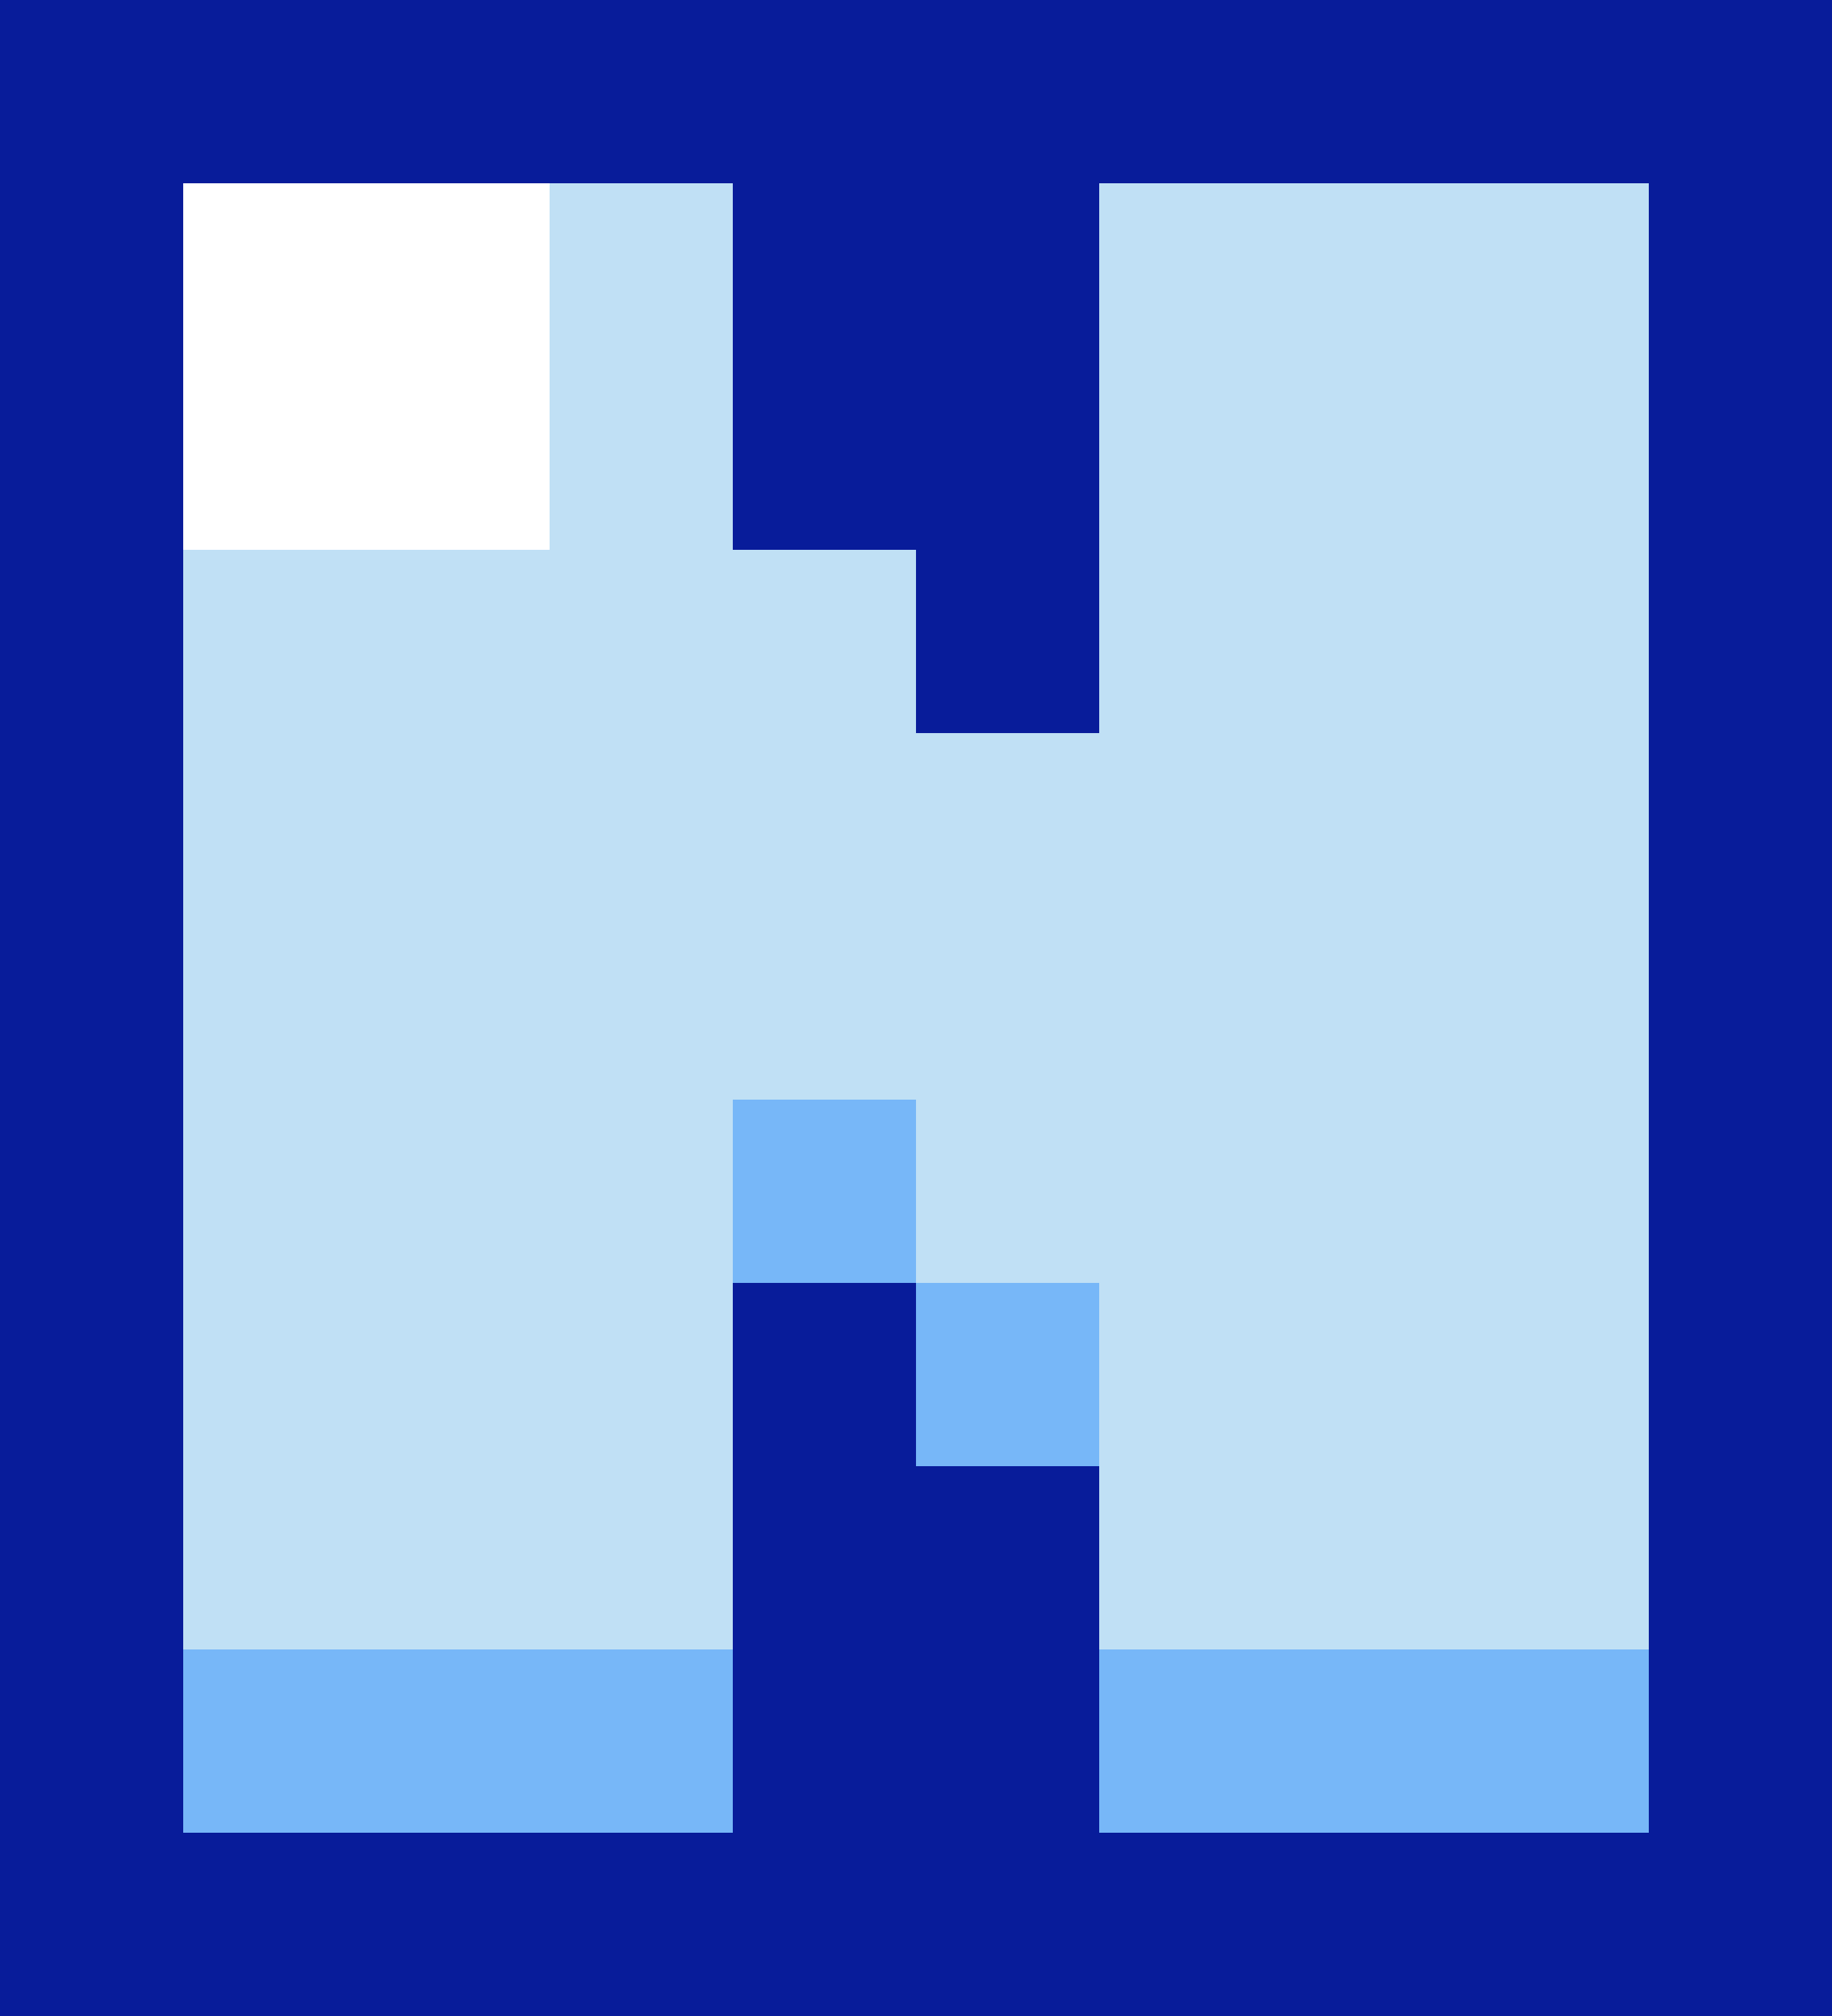 <svg width="100" height="110" viewBox="0 0 100 110" fill="none" xmlns="http://www.w3.org/2000/svg">
<rect x="0" y="0" width="100" height="110" fill="#808080" stroke="none"/>
<rect width="10" height="10" fill="#081C9A"/>
<rect x="10" width="10" height="10" fill="#081C9A"/>
<rect x="10" y="100" width="10" height="10" fill="#081C9A"/>
<rect x="20" width="10" height="10" fill="#081C9A"/>
<rect x="20" y="100" width="10" height="10" fill="#081C9A"/>
<rect x="30" width="10" height="10" fill="#081C9A"/>
<rect x="30" y="100" width="10" height="10" fill="#081C9A"/>
<rect x="40" width="10" height="10" fill="#081C9A"/>
<rect x="40" y="100" width="10" height="10" fill="#081C9A"/>
<rect x="40" y="90" width="10" height="10" fill="#081C9A"/>
<rect x="40" y="80" width="10" height="10" fill="#081C9A"/>
<rect x="40" y="70" width="10" height="10" fill="#081C9A"/>
<rect x="50" y="80" width="10" height="10" fill="#081C9A"/>
<rect x="50" y="90" width="10" height="10" fill="#081C9A"/>
<rect width="10" height="10" transform="matrix(1 0 0 -1 40 20)" fill="#081C9A"/>
<rect width="10" height="10" transform="matrix(1 0 0 -1 40 30)" fill="#081C9A"/>
<rect width="10" height="10" transform="matrix(1 0 0 -1 40 40)" fill="#C0E0F5"/>
<rect width="10" height="10" transform="matrix(1 0 0 -1 50 30)" fill="#081C9A"/>
<rect width="10" height="10" transform="matrix(1 0 0 -1 50 20)" fill="#081C9A"/>
<rect x="50" width="10" height="10" fill="#081C9A"/>
<rect x="50" y="100" width="10" height="10" fill="#081C9A"/>
<rect x="60" width="10" height="10" fill="#081C9A"/>
<rect x="60" y="100" width="10" height="10" fill="#081C9A"/>
<rect x="70" width="10" height="10" fill="#081C9A"/>
<rect x="70" y="100" width="10" height="10" fill="#081C9A"/>
<rect x="80" width="10" height="10" fill="#081C9A"/>
<rect x="80" y="100" width="10" height="10" fill="#081C9A"/>
<rect x="90" width="10" height="10" fill="#081C9A"/>
<rect x="90" y="100" width="10" height="10" fill="#081C9A"/>
<rect y="10" width="10" height="10" fill="#081C9A"/>
<rect x="90" y="10" width="10" height="10" fill="#081C9A"/>
<rect y="20" width="10" height="10" fill="#081C9A"/>
<rect x="90" y="20" width="10" height="10" fill="#081C9A"/>
<rect y="30" width="10" height="10" fill="#081C9A"/>
<rect x="90" y="30" width="10" height="10" fill="#081C9A"/>
<rect y="40" width="10" height="10" fill="#081C9A"/>
<rect x="90" y="40" width="10" height="10" fill="#081C9A"/>
<rect y="50" width="10" height="10" fill="#081C9A"/>
<rect x="90" y="50" width="10" height="10" fill="#081C9A"/>
<rect y="60" width="10" height="10" fill="#081C9A"/>
<rect x="90" y="60" width="10" height="10" fill="#081C9A"/>
<rect y="70" width="10" height="10" fill="#081C9A"/>
<rect x="90" y="70" width="10" height="10" fill="#081C9A"/>
<rect y="80" width="10" height="10" fill="#081C9A"/>
<rect x="90" y="80" width="10" height="10" fill="#081C9A"/>
<rect y="90" width="10" height="10" fill="#081C9A"/>
<rect x="90" y="90" width="10" height="10" fill="#081C9A"/>
<rect y="100" width="10" height="10" fill="#081C9A"/>
<rect x="10" y="10" width="10" height="10" fill="white"/>
<rect x="20" y="10" width="10" height="10" fill="white"/>
<rect x="30" y="10" width="10" height="10" fill="#C0E0F5"/>
<rect x="60" y="10" width="10" height="10" fill="#C0E0F5"/>
<rect x="70" y="10" width="10" height="10" fill="#C0E0F5"/>
<rect x="80" y="10" width="10" height="10" fill="#C0E0F5"/>
<rect x="10" y="20" width="10" height="10" fill="white"/>
<rect x="20" y="20" width="10" height="10" fill="white"/>
<rect x="30" y="20" width="10" height="10" fill="#C0E0F5"/>
<rect x="60" y="20" width="10" height="10" fill="#C0E0F5"/>
<rect x="70" y="20" width="10" height="10" fill="#C0E0F5"/>
<rect x="80" y="20" width="10" height="10" fill="#C0E0F5"/>
<rect x="10" y="30" width="10" height="10" fill="#C0E0F5"/>
<rect x="20" y="30" width="10" height="10" fill="#C0E0F5"/>
<rect x="30" y="30" width="10" height="10" fill="#C0E0F5"/>
<rect x="60" y="30" width="10" height="10" fill="#C0E0F5"/>
<rect x="70" y="30" width="10" height="10" fill="#C0E0F5"/>
<rect x="80" y="30" width="10" height="10" fill="#C0E0F5"/>
<rect x="10" y="40" width="10" height="10" fill="#C0E0F5"/>
<rect x="20" y="40" width="10" height="10" fill="#C0E0F5"/>
<rect x="30" y="40" width="10" height="10" fill="#C0E0F5"/>
<rect x="40" y="40" width="10" height="10" fill="#C0E0F5"/>
<rect x="60" y="40" width="10" height="10" fill="#C0E0F5"/>
<rect x="70" y="40" width="10" height="10" fill="#C0E0F5"/>
<rect x="80" y="40" width="10" height="10" fill="#C0E0F5"/>
<rect x="10" y="50" width="10" height="10" fill="#C0E0F5"/>
<rect x="20" y="50" width="10" height="10" fill="#C0E0F5"/>
<rect x="30" y="50" width="10" height="10" fill="#C0E0F5"/>
<rect x="40" y="50" width="10" height="10" fill="#C0E0F5"/>
<rect x="60" y="50" width="10" height="10" fill="#C0E0F5"/>
<rect x="70" y="50" width="10" height="10" fill="#C0E0F5"/>
<rect x="80" y="50" width="10" height="10" fill="#C0E0F5"/>
<rect x="10" y="60" width="10" height="10" fill="#C0E0F5"/>
<rect x="20" y="60" width="10" height="10" fill="#C0E0F5"/>
<rect x="30" y="60" width="10" height="10" fill="#C0E0F5"/>
<rect x="40" y="60" width="10" height="10" fill="#77B7F8"/>
<rect x="60" y="60" width="10" height="10" fill="#C0E0F5"/>
<rect x="70" y="60" width="10" height="10" fill="#C0E0F5"/>
<rect x="80" y="60" width="10" height="10" fill="#C0E0F5"/>
<rect x="10" y="70" width="10" height="10" fill="#C0E0F5"/>
<rect x="20" y="70" width="10" height="10" fill="#C0E0F5"/>
<rect x="30" y="70" width="10" height="10" fill="#C0E0F5"/>
<rect x="60" y="70" width="10" height="10" fill="#C0E0F5"/>
<rect x="50" y="30" width="10" height="10" fill="#081C9A"/>
<rect x="50" y="40" width="10" height="10" fill="#C0E0F5"/>
<rect x="50" y="50" width="10" height="10" fill="#C0E0F5"/>
<rect x="50" y="60" width="10" height="10" fill="#C0E0F5"/>
<rect x="50" y="70" width="10" height="10" fill="#77B7F8"/>
<rect x="70" y="70" width="10" height="10" fill="#C0E0F5"/>
<rect x="80" y="70" width="10" height="10" fill="#C0E0F5"/>
<rect x="10" y="80" width="10" height="10" fill="#C0E0F5"/>
<rect x="20" y="80" width="10" height="10" fill="#C0E0F5"/>
<rect x="30" y="80" width="10" height="10" fill="#C0E0F5"/>
<rect x="60" y="80" width="10" height="10" fill="#C0E0F5"/>
<rect x="70" y="80" width="10" height="10" fill="#C0E0F5"/>
<rect x="80" y="80" width="10" height="10" fill="#C0E0F5"/>
<rect x="10" y="90" width="10" height="10" fill="#77B7F8"/>
<rect x="20" y="90" width="10" height="10" fill="#77B7F8"/>
<rect x="30" y="90" width="10" height="10" fill="#77B7F8"/>
<rect x="60" y="90" width="10" height="10" fill="#77B7F8"/>
<rect x="70" y="90" width="10" height="10" fill="#77B7F8"/>
<rect x="80" y="90" width="10" height="10" fill="#77B7F8"/>
</svg>
